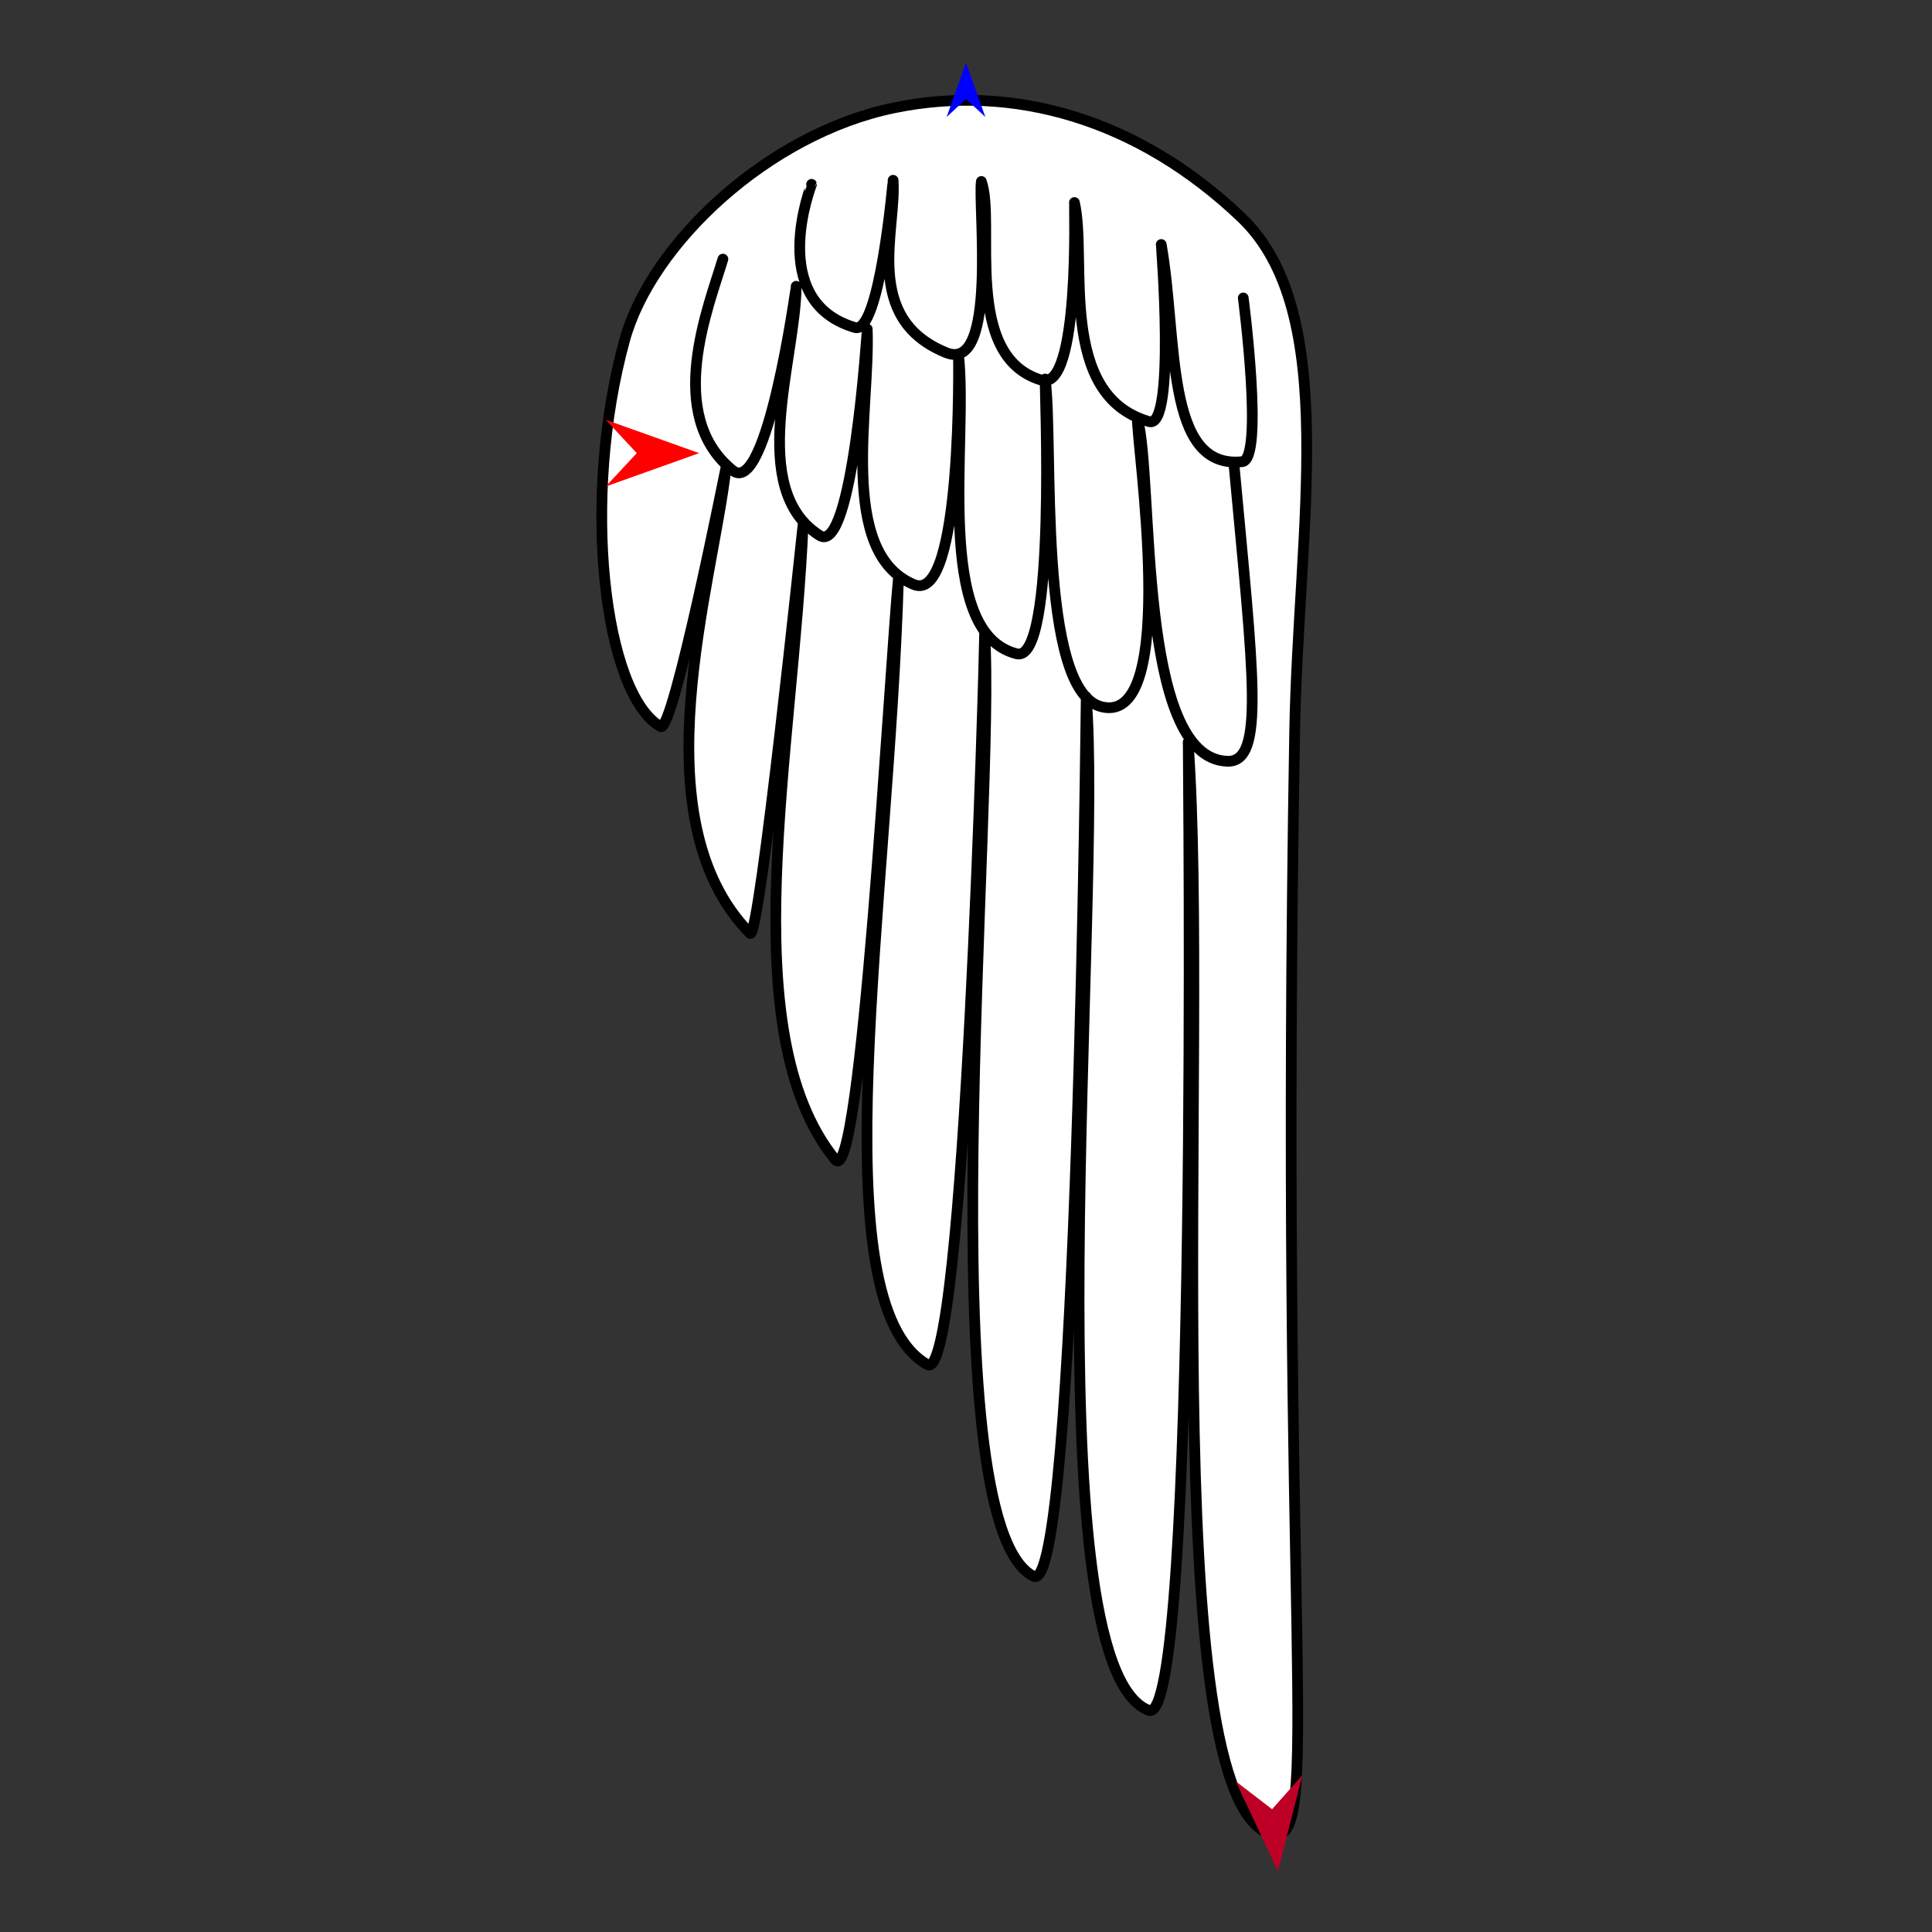 <?xml version="1.0" encoding="utf-8"?>
<!-- Generator: Moho 12.5 build 22414 -->
<!DOCTYPE svg PUBLIC "-//W3C//DTD SVG 1.1//EN" "http://www.w3.org/Graphics/SVG/1.1/DTD/svg11.dtd">
<svg version="1.1" id="Frame_0" xmlns="http://www.w3.org/2000/svg" xmlns:xlink="http://www.w3.org/1999/xlink" width="720px" height="720px">
<rect width="100%" height="100%" fill="#333333" stroke="none"/>
<g id="wing_angel">
<g id="wing_angel">
<path fill="#ffffff" fill-rule="evenodd" stroke="none" d="M 473.928 683.593 C 429.620 672.034 450.971 390.718 442.789 276.628 C 442.782 276.663 446.874 644.598 428.100 637.391 C 383.635 620.322 411.211 334.581 404.783 259.680 C 404.777 259.713 401.678 595.748 385.189 587.439 C 345.101 567.239 371.297 297.310 366.936 236.183 C 366.906 243.098 359.614 516.509 345.635 508.569 C 304.696 485.315 331.335 336.190 334.844 215.095 C 331.334 251.964 320.900 444.035 311.264 432.164 C 272.355 384.230 295.790 279.455 299.300 195.214 C 299.299 195.229 282.986 351.332 279.553 347.849 C 237.141 304.826 265.925 217.215 270.606 173.922 C 270.603 173.932 250.840 273.438 246.197 270.786 C 225.079 258.728 216.400 185.994 232.819 126.625 C 242.708 90.868 286.161 49.854 333.196 40.183 C 377.681 31.038 423.985 44.294 462.524 80.956 C 499.687 116.310 483.792 196.653 482.483 272.750 C 476.666 610.994 493.315 688.650 473.928 683.593 Z"/>
<path fill="none" stroke="#000000" stroke-width="4" stroke-linecap="round" stroke-linejoin="round" d="M 462.939 172.059 C 471.155 171.209 463.330 111.047 463.330 111.040 M 432.756 91.116 C 438.983 126.186 433.858 175.070 462.939 172.059 M 428.247 157.121 C 438.234 159.985 432.755 91.123 432.756 91.116 M 400.408 75.477 C 405.310 96.601 393.683 147.209 428.247 157.121 M 388.126 141.674 C 402.604 146.005 400.309 76.008 400.408 75.477 M 365.727 67.627 C 371.224 83.021 358.340 132.761 388.126 141.674 M 352.590 131.421 C 371.910 139.300 364.420 76.481 365.727 67.627 M 332.837 67.185 C 334.115 85.974 321.253 118.642 352.590 131.421 M 318.591 122.058 C 327.876 124.804 332.835 67.190 332.837 67.185 M 302.453 68.696 C 302.455 68.701 285.290 112.209 318.591 122.058 M 457.421 283.697 C 471.456 284.108 467.171 251.774 459.909 173.532 M 423.891 155.989 C 430.116 178.505 423.462 282.702 457.421 283.697 M 410.749 263.454 C 439.820 270.094 423.446 165.287 423.891 155.989 M 389.501 141.241 C 392.752 165.105 386.266 257.861 410.749 263.454 M 378.848 243.640 C 394.001 247.484 389.261 143.540 389.501 141.241 M 357.189 131.982 C 360.901 164.441 347.530 235.694 378.848 243.640 M 340.541 217.828 C 358.944 225.520 357.187 131.991 357.189 131.982 M 323.190 122.619 C 324.384 152.225 311.920 205.866 340.541 217.828 M 305.434 199.545 C 317.809 207.427 323.188 122.627 323.190 122.619 M 296.720 106.686 C 296.438 134.257 278.290 182.257 305.434 199.545 M 272.980 175.272 C 285.912 185.785 296.717 106.693 296.720 106.686 M 269.405 96.562 C 264.075 114.333 247.551 154.600 272.980 175.272 M 482.483 272.750 C 476.666 610.994 493.315 688.650 473.928 683.593 C 429.620 672.034 450.971 390.718 442.789 276.628 C 442.782 276.663 446.874 644.598 428.100 637.391 C 383.635 620.322 411.211 334.581 404.783 259.680 C 404.777 259.713 401.678 595.748 385.189 587.439 C 345.101 567.239 371.297 297.310 366.936 236.183 C 366.906 243.098 359.614 516.509 345.635 508.569 C 304.696 485.315 331.335 336.190 334.844 215.095 C 331.334 251.964 320.900 444.035 311.264 432.164 C 272.355 384.230 295.790 279.455 299.300 195.214 C 299.299 195.229 282.986 351.332 279.553 347.849 C 237.141 304.826 265.925 217.215 270.606 173.922 C 270.603 173.932 250.840 273.438 246.197 270.786 C 225.079 258.728 216.400 185.994 232.819 126.625 C 242.708 90.868 286.161 49.854 333.196 40.183 C 377.681 31.038 423.985 44.294 462.524 80.956 C 499.687 116.310 483.792 196.653 482.483 272.750 "/>
</g>
<g id="specs_3">
<path fill="#ff0000" fill-rule="evenodd" stroke="none" d="M 260.551 168.870 C 260.547 168.872 225.742 181.302 225.738 181.303 C 225.739 181.302 237.305 168.872 237.306 168.870 C 237.305 168.869 225.739 156.439 225.738 156.438 C 225.742 156.439 260.547 168.869 260.551 168.870 Z"/>
<path fill="#0000ff" fill-rule="evenodd" stroke="none" d="M 360.000 23.389 C 360.001 23.392 367.221 43.610 367.222 43.612 C 367.221 43.611 360.001 36.893 360.000 36.892 C 359.999 36.893 352.779 43.611 352.778 43.612 C 352.779 43.610 359.999 23.392 360.000 23.389 Z"/>
<path fill="#be0027" fill-rule="evenodd" stroke="none" d="M 476.245 697.383 C 476.246 697.380 485.349 661.559 485.350 661.556 C 485.348 661.557 474.061 674.241 474.060 674.242 C 474.058 674.241 460.595 663.895 460.594 663.894 C 460.596 663.897 476.244 697.380 476.245 697.383 Z"/>
</g>
</g>
</svg>
